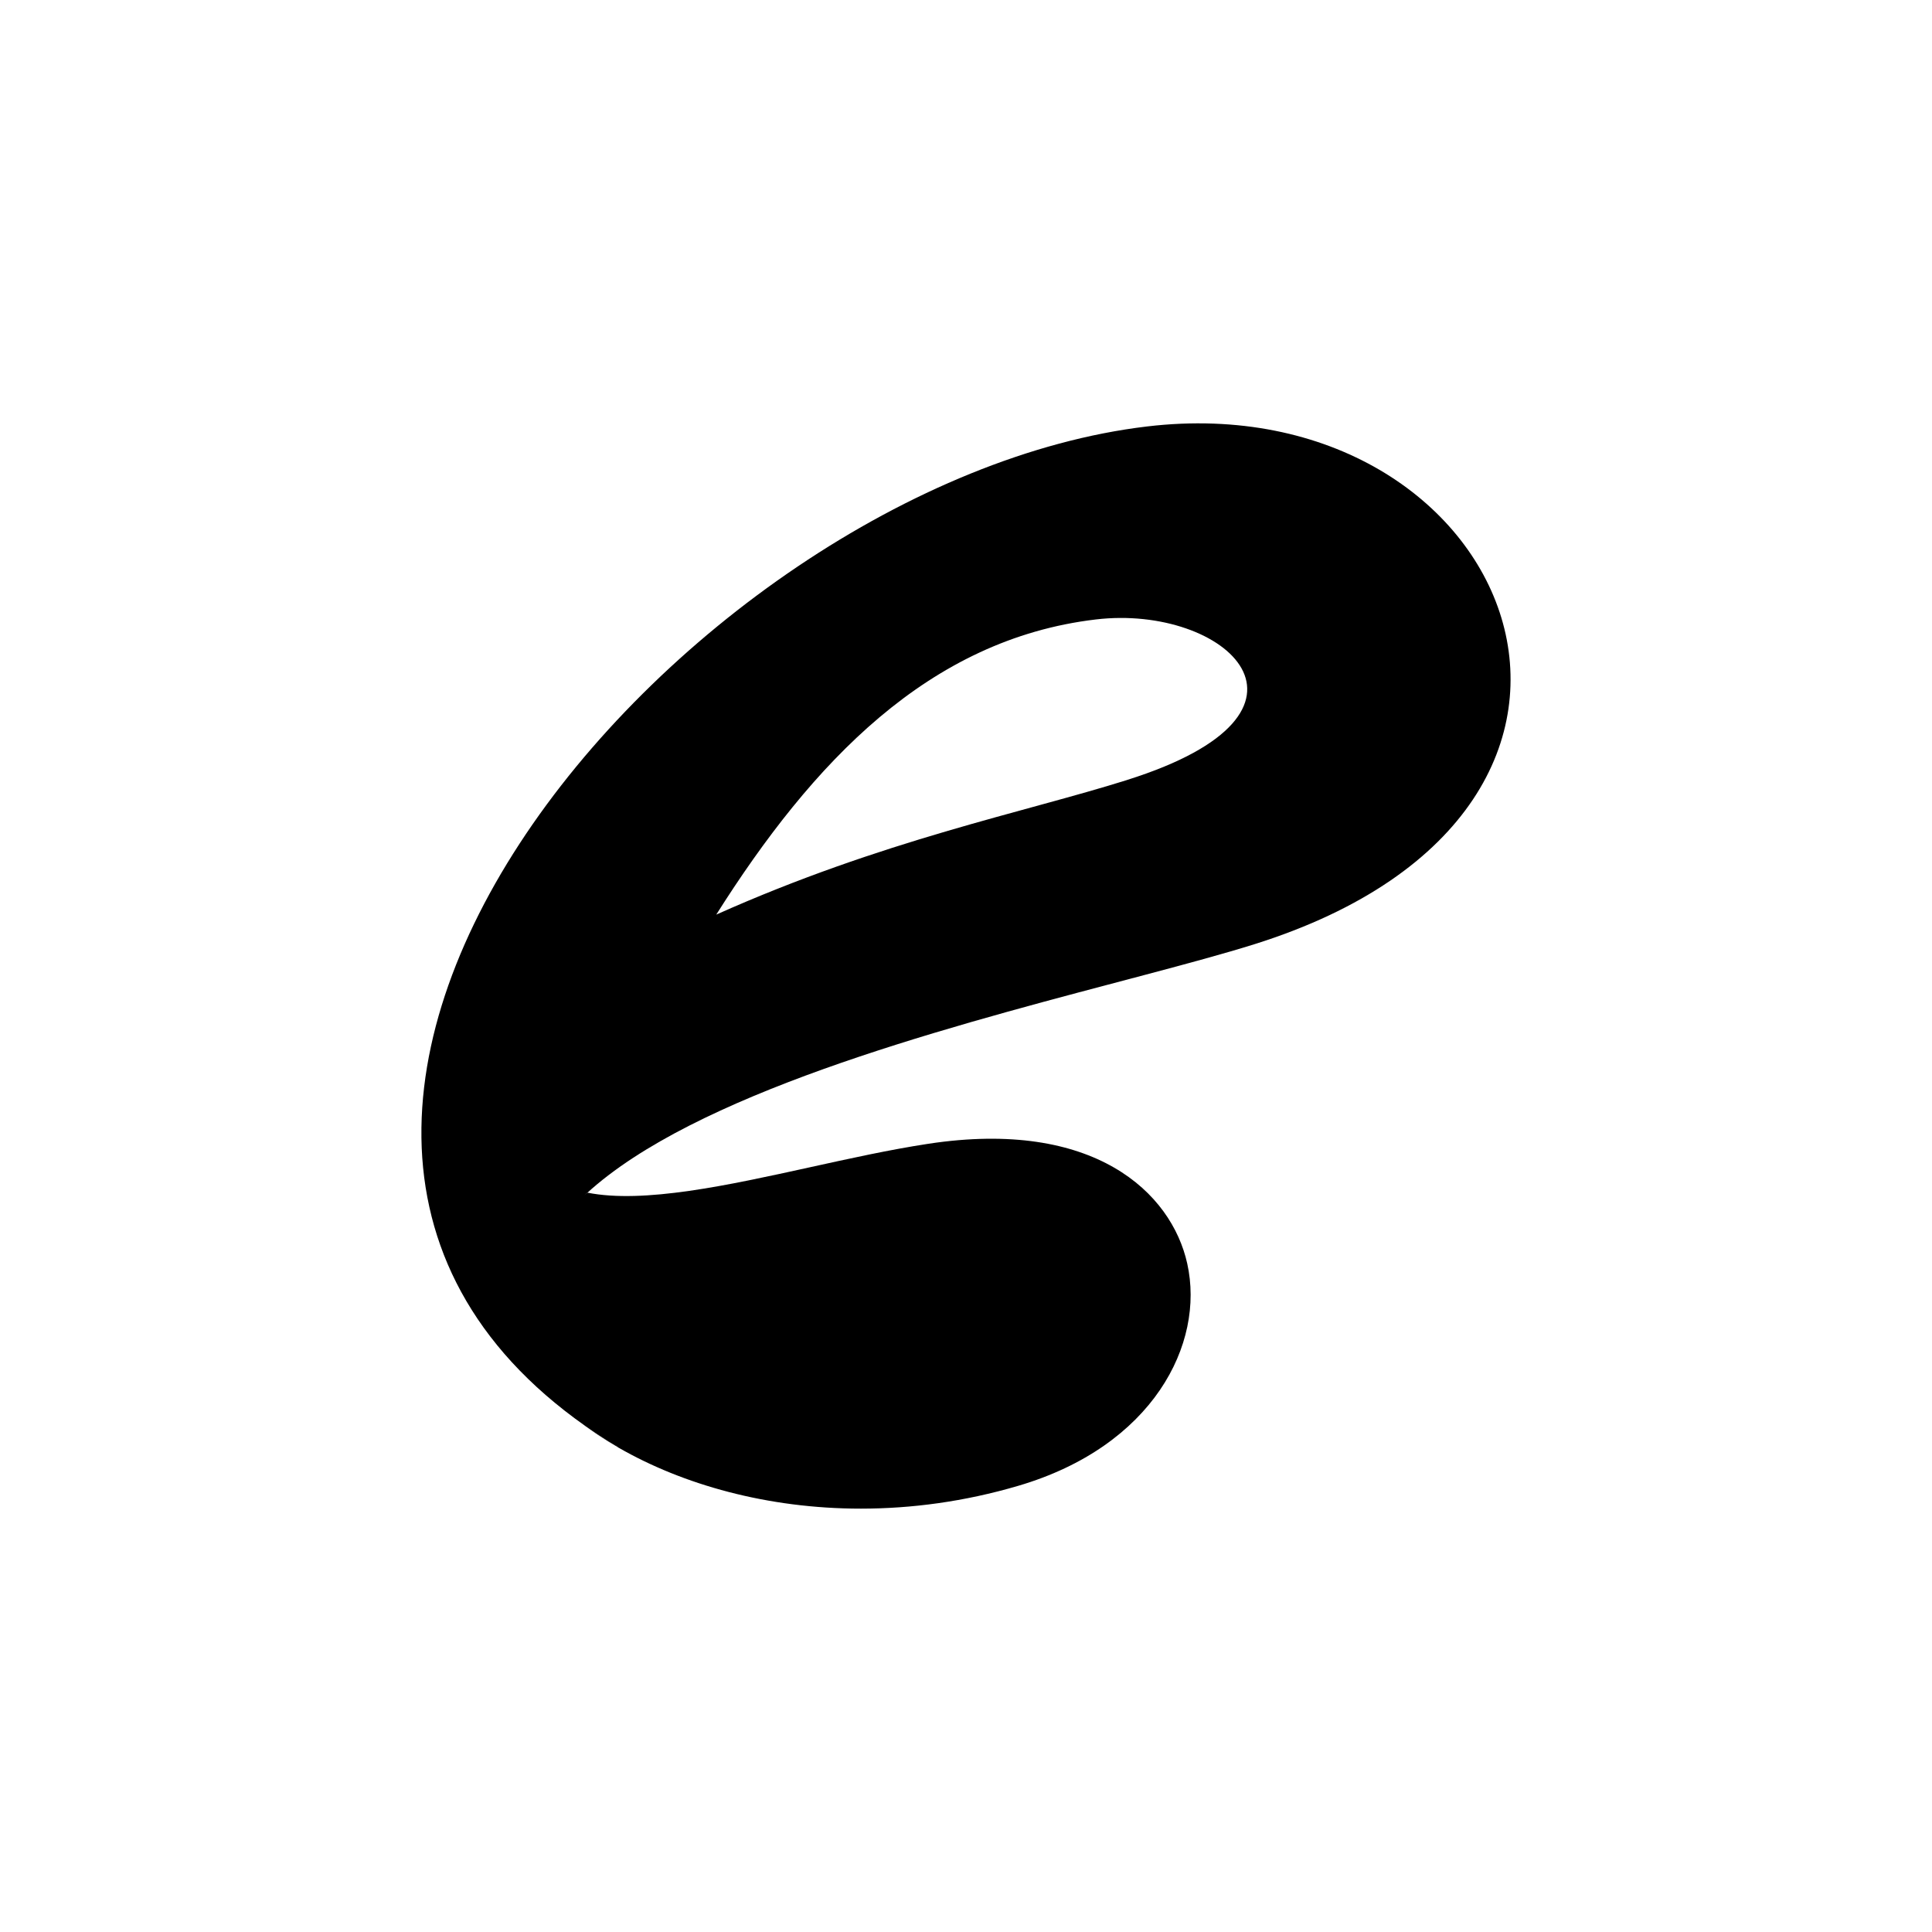 <?xml version="1.0" encoding="UTF-8"?><svg xmlns="http://www.w3.org/2000/svg" viewBox="0 0 288 288" version="1.2" baseProfile="tiny-ps"><title>Company Name</title><defs></defs><g><path class="cls-2" d="M92.15,215.76c-1.94-1.17-3.75-2.38-5.47-3.62,1.68,1.28,3.51,2.49,5.47,3.62Z"/><path class="cls-2" d="M138.39,170.5c-5.72.87-11.78,2.21-17.64,3.5-12.23,2.69-24.8,5.45-33.17,3.79-12,8.16-13.11,23.75,4.66,38.03,9.54,5.48,22.15,9.07,36.09,9.07,7.52,0,15.43-1.04,23.45-3.4,20.06-5.89,27.87-21.13,25.2-33.13-2.35-10.59-13.88-21.62-38.59-17.86Z"/></g><path class="cls-1" d="M171,63.57c-69.21,8.21-154.04,106.92-78.72,152.27-50.49-45.13,59.24-63.95,94.72-75.09,64.97-20.41,38.51-83.64-16-77.18ZM167.99,116.28c-15.39,4.84-36.36,8.95-61.22,20.06,14.35-22.71,31.67-41.05,56.59-44,19.37-2.3,36.99,13.77,4.64,23.93Z"/></svg>
